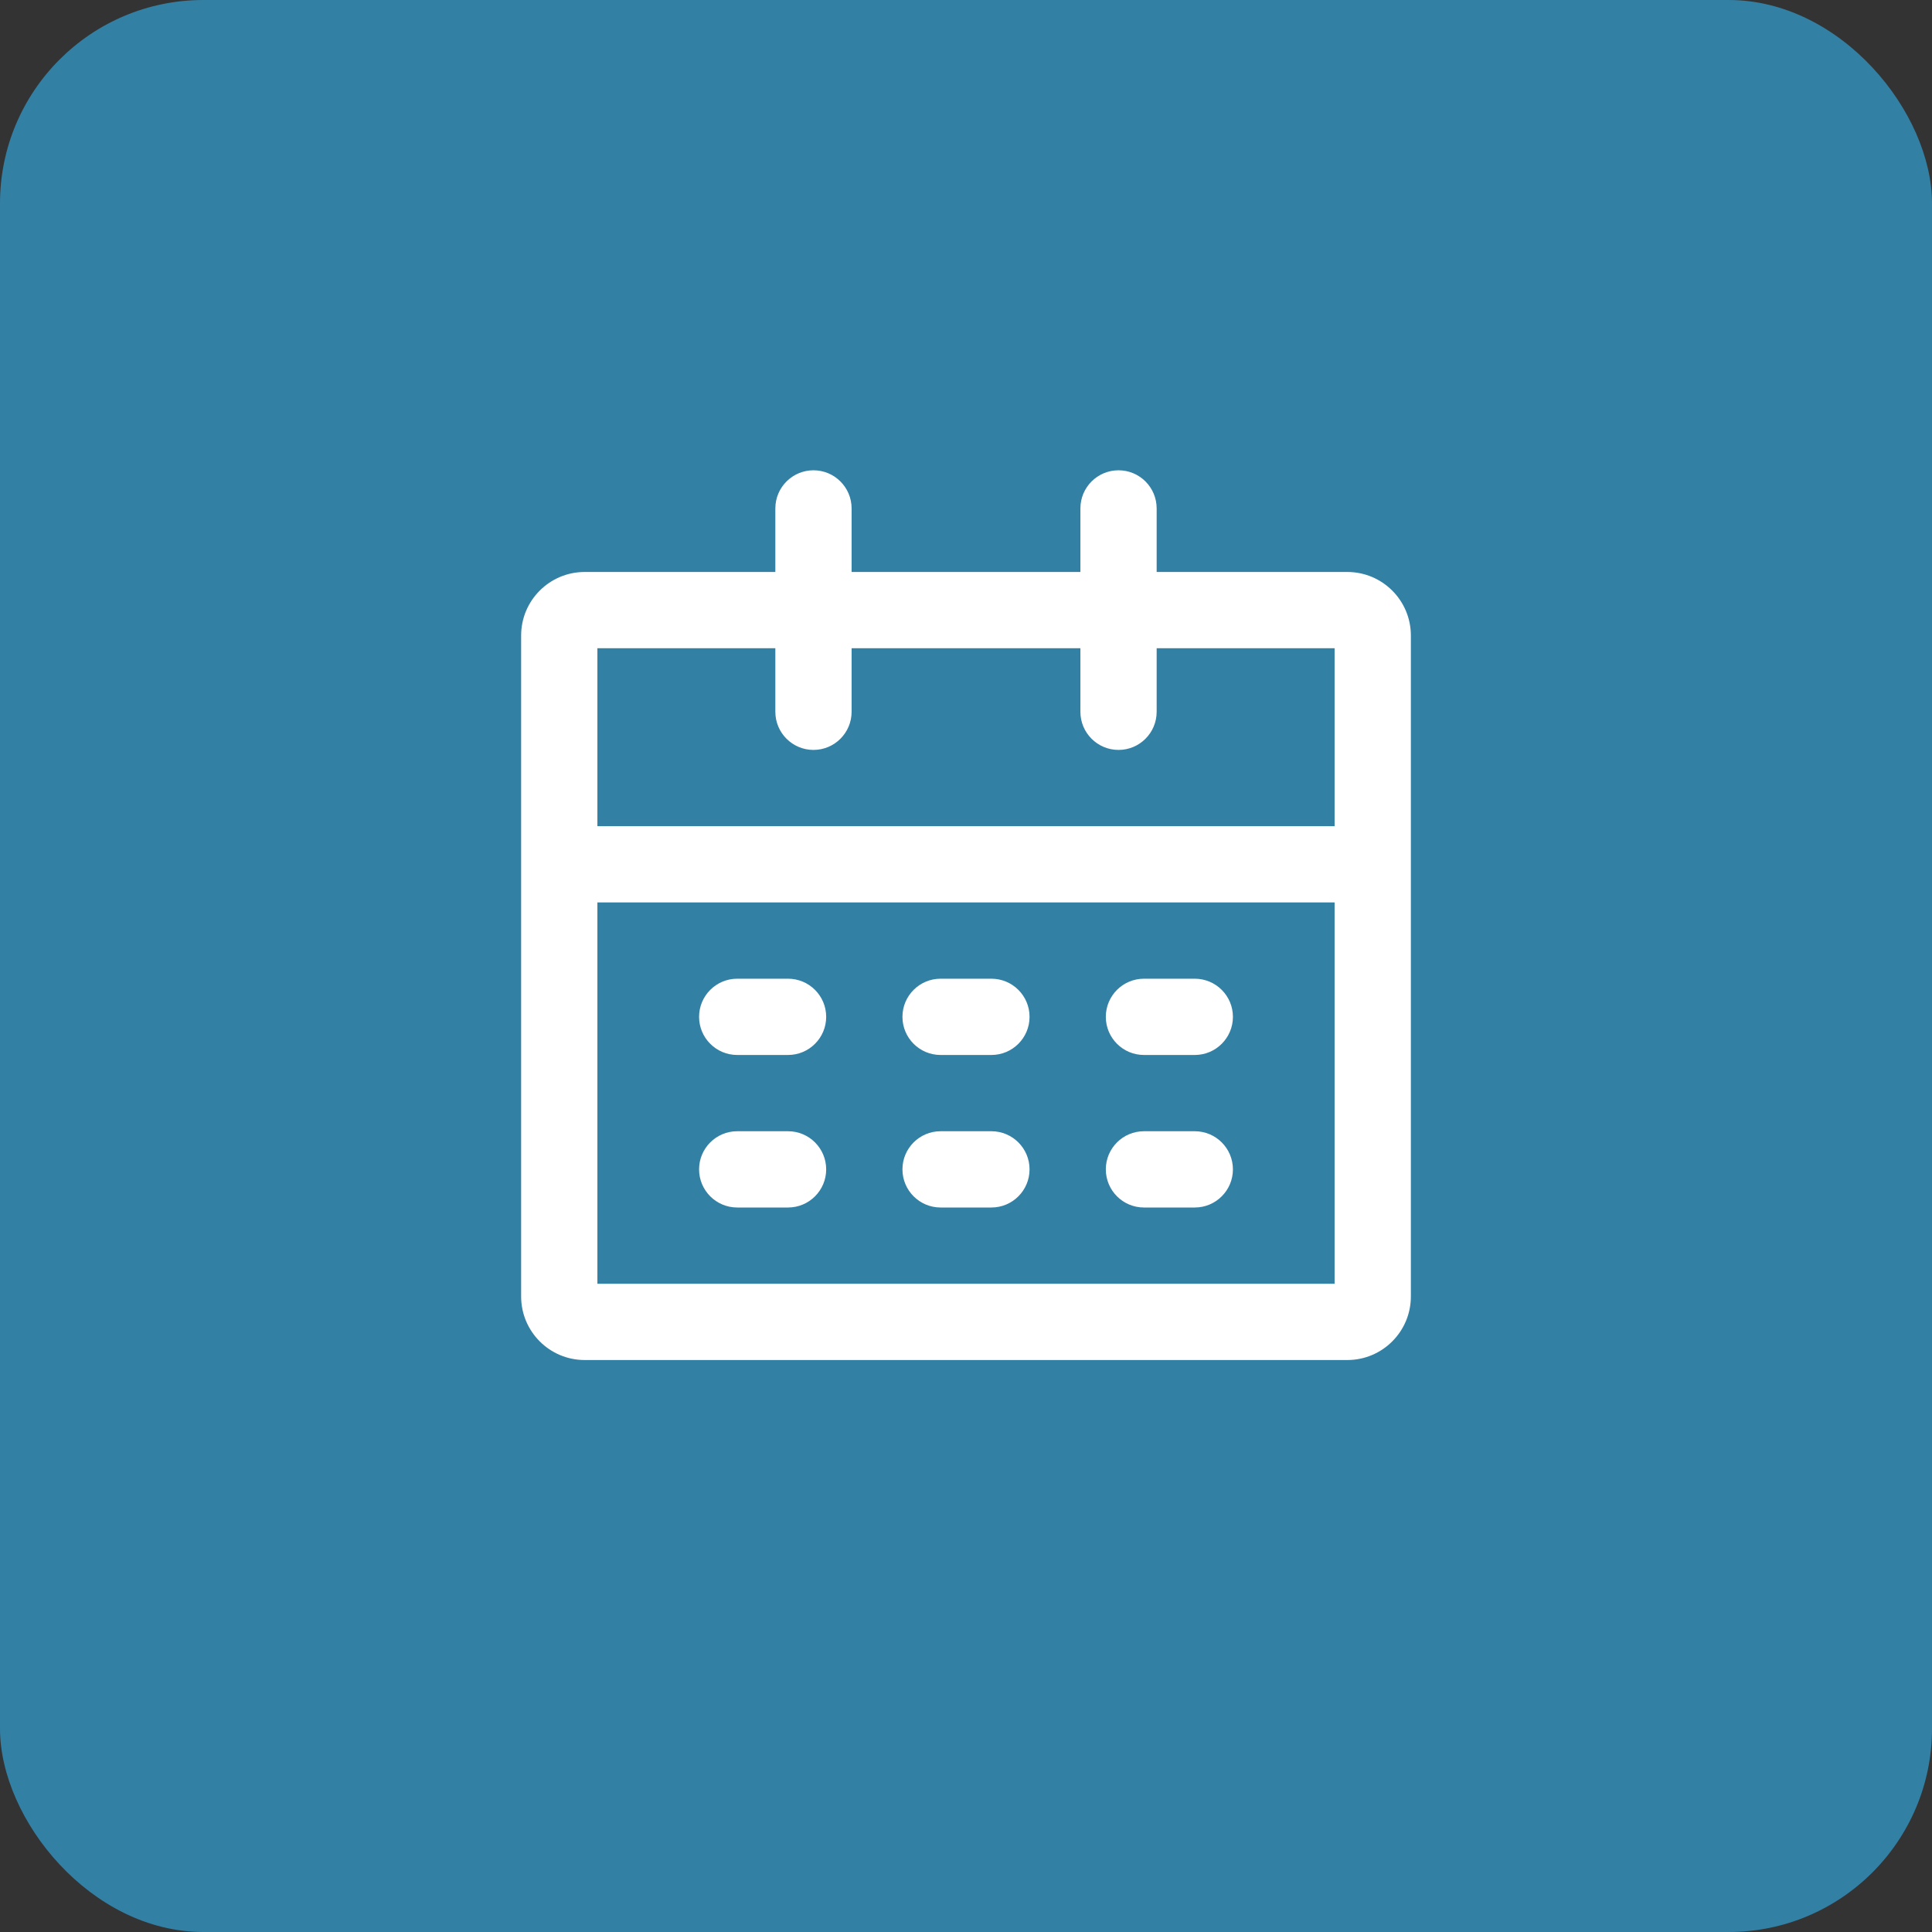 <svg width="38" height="38" viewBox="0 0 38 38" fill="none" xmlns="http://www.w3.org/2000/svg">
    <rect x="0" y="0" width="38" height="38" fill="#333333" stroke="none"/>
    <rect width="38" height="38" rx="4" fill="#3380A5"/>
    <path fill-rule="evenodd" clip-rule="evenodd" d="M16 9.25C16.414 9.25 16.75 9.586 16.75 10V11.25H21.25V10C21.25 9.586 21.586 9.25 22 9.25C22.414 9.25 22.75 9.586 22.75 10V11.25H26.5C27.19 11.25 27.75 11.81 27.75 12.5V25.5C27.75 26.19 27.19 26.75 26.5 26.75H11.5C10.81 26.75 10.25 26.19 10.25 25.5V12.5C10.25 11.81 10.81 11.25 11.5 11.25H15.25V10C15.25 9.586 15.586 9.25 16 9.25ZM22.75 14C22.75 14.414 22.414 14.75 22 14.75C21.586 14.75 21.25 14.414 21.25 14V12.75H16.75V14C16.75 14.414 16.414 14.75 16 14.75C15.586 14.75 15.25 14.414 15.25 14V12.75H11.75V16.25H26.25V12.75H22.75V14ZM11.75 25.25V17.75H26.25V25.25H11.75ZM13.75 20C13.75 19.586 14.086 19.25 14.5 19.25H15.5C15.914 19.25 16.25 19.586 16.25 20C16.25 20.414 15.914 20.75 15.5 20.75H14.5C14.086 20.75 13.75 20.414 13.75 20ZM17.75 20C17.75 19.586 18.086 19.25 18.5 19.25H19.5C19.914 19.25 20.25 19.586 20.25 20C20.25 20.414 19.914 20.75 19.5 20.75H18.5C18.086 20.75 17.75 20.414 17.75 20ZM22.5 19.25C22.086 19.25 21.75 19.586 21.75 20C21.75 20.414 22.086 20.75 22.5 20.75H23.5C23.914 20.75 24.25 20.414 24.25 20C24.25 19.586 23.914 19.25 23.5 19.25H22.5ZM17.75 23C17.75 22.586 18.086 22.25 18.5 22.25H19.5C19.914 22.25 20.25 22.586 20.25 23C20.25 23.414 19.914 23.75 19.5 23.75H18.5C18.086 23.75 17.75 23.414 17.75 23ZM22.5 22.25C22.086 22.25 21.75 22.586 21.75 23C21.75 23.414 22.086 23.75 22.5 23.75H23.5C23.914 23.75 24.25 23.414 24.25 23C24.25 22.586 23.914 22.25 23.5 22.25H22.5ZM13.75 23C13.75 22.586 14.086 22.25 14.5 22.25H15.5C15.914 22.25 16.25 22.586 16.25 23C16.25 23.414 15.914 23.75 15.5 23.75H14.5C14.086 23.75 13.75 23.414 13.75 23Z" fill="white"/>
</svg>
